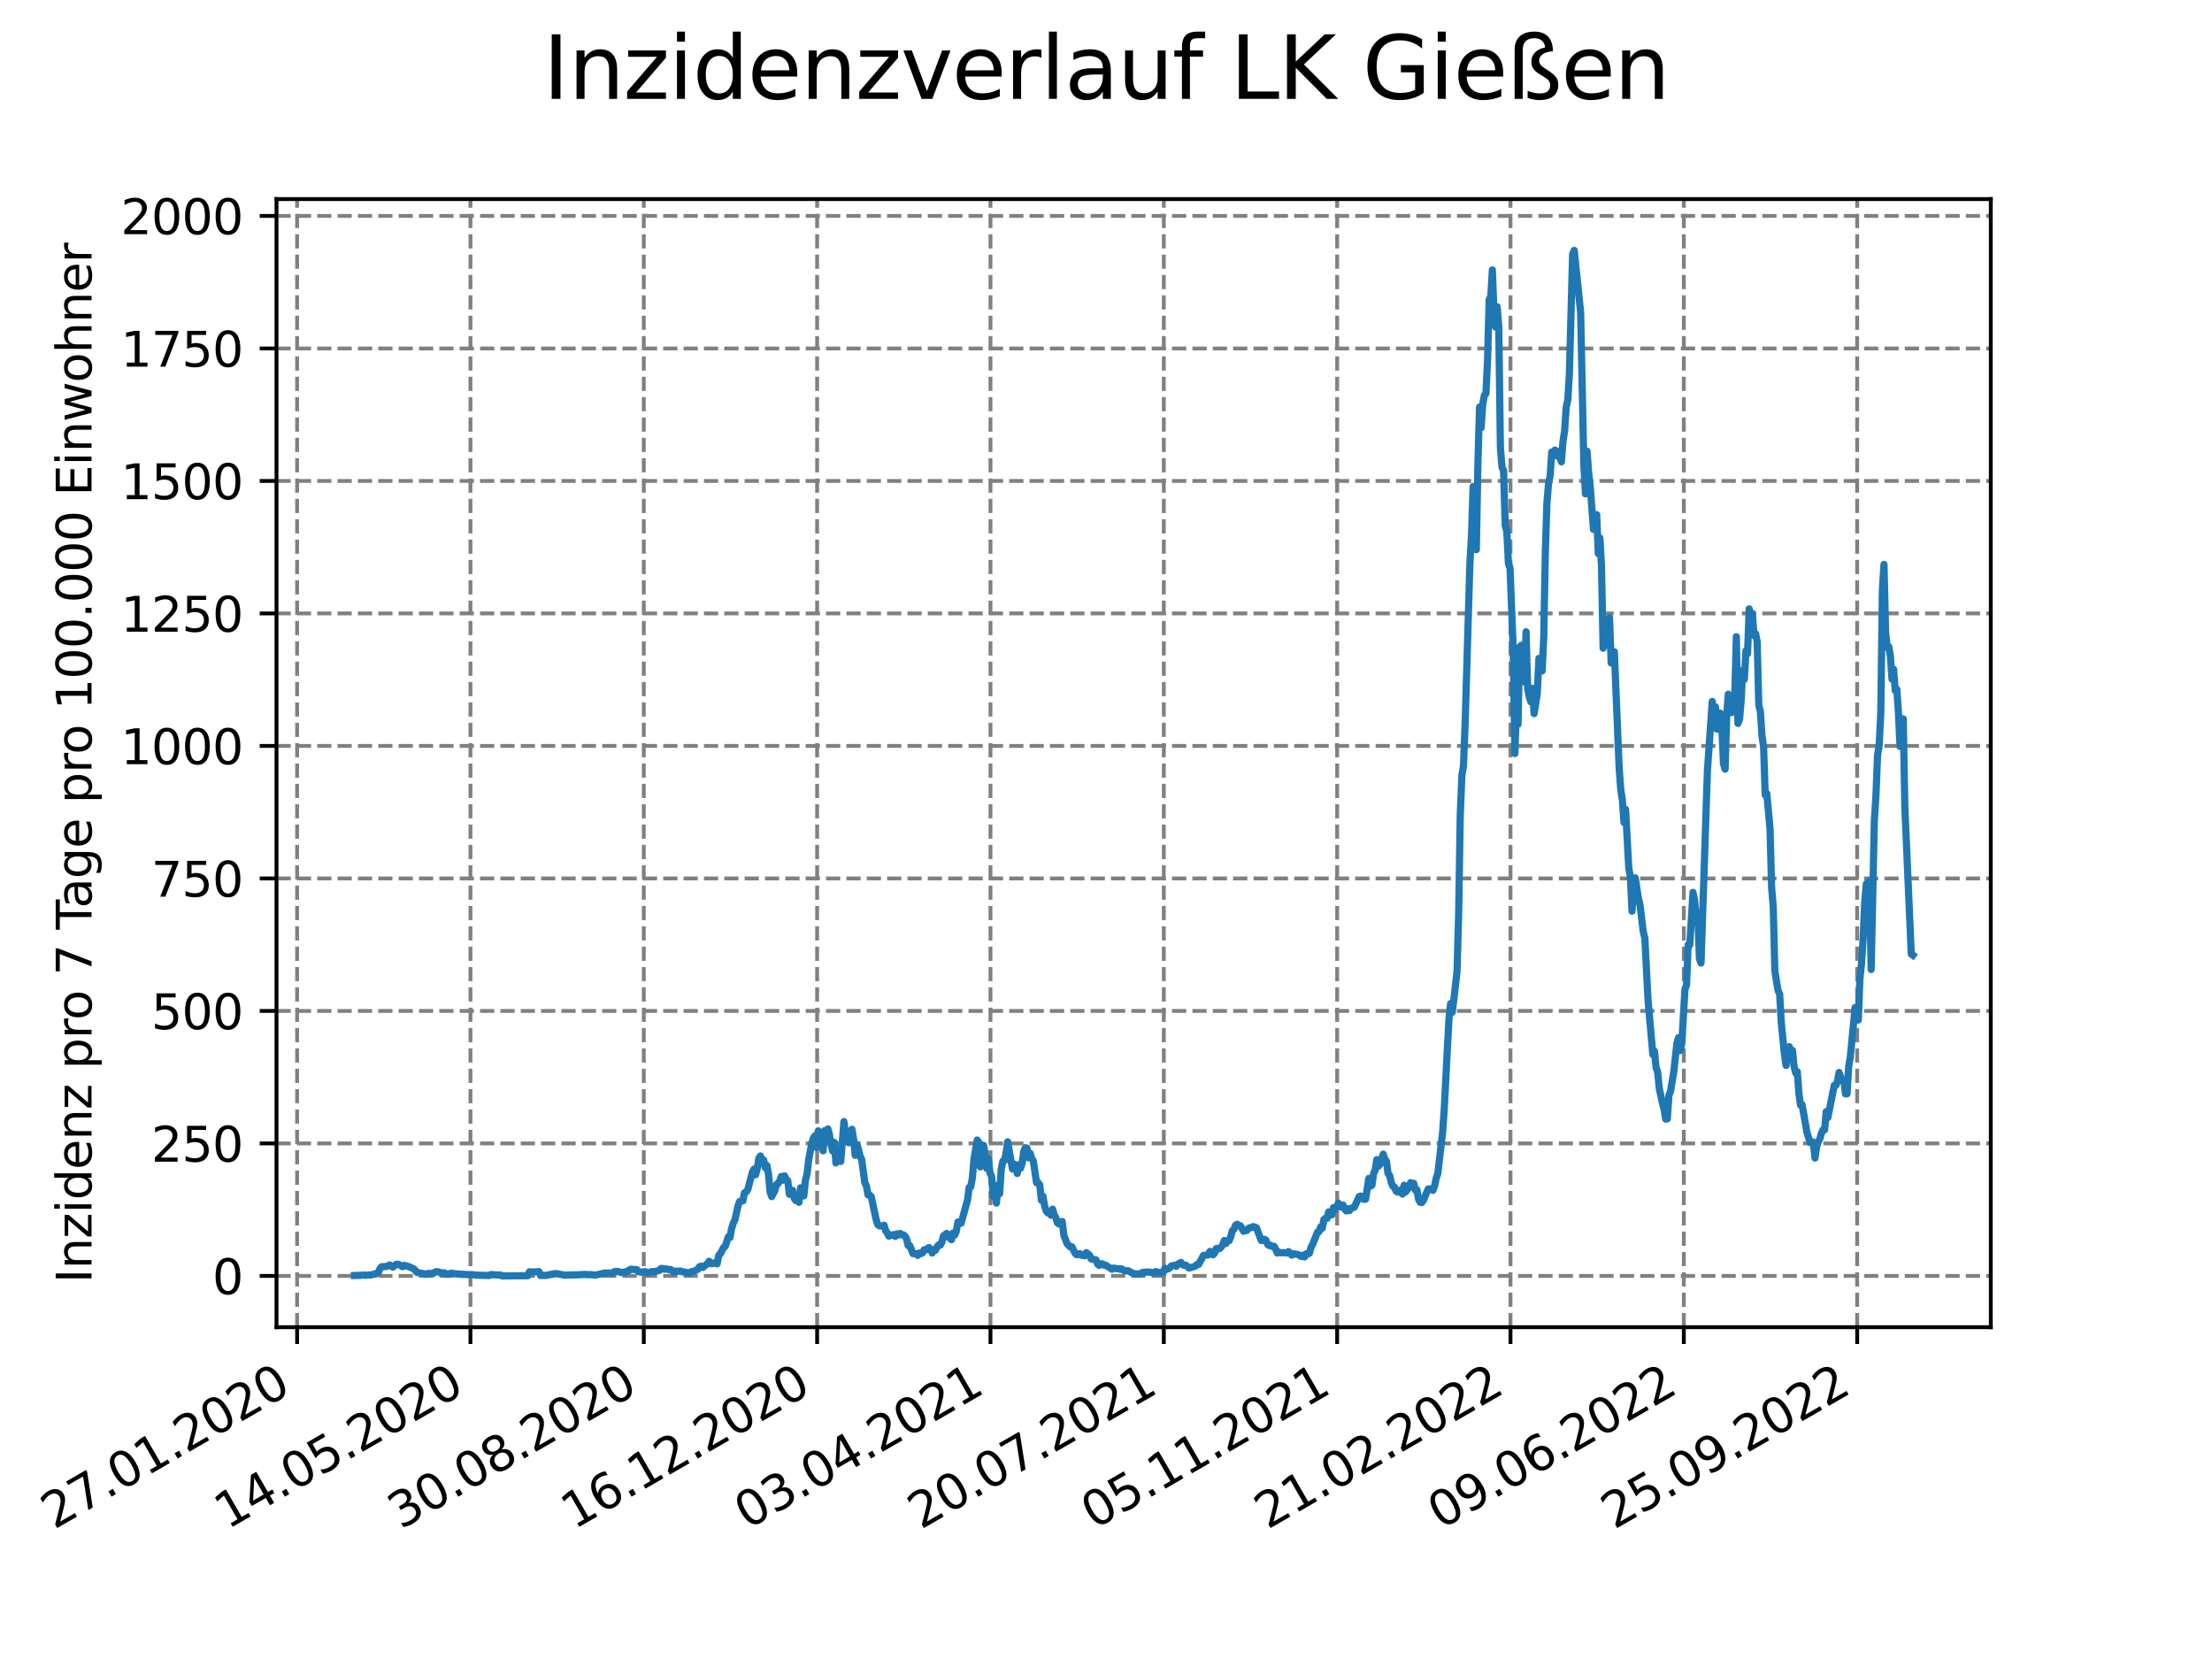 <?xml version="1.0" encoding="utf-8" standalone="no"?>
<!DOCTYPE svg PUBLIC "-//W3C//DTD SVG 1.1//EN"
  "http://www.w3.org/Graphics/SVG/1.1/DTD/svg11.dtd">
<svg xmlns:xlink="http://www.w3.org/1999/xlink" width="460.8pt" height="345.6pt" viewBox="0 0 460.8 345.6" xmlns="http://www.w3.org/2000/svg" version="1.1">
 <defs>
  <style type="text/css">*{stroke-linejoin: round; stroke-linecap: butt}</style>
 </defs>
 <g id="figure_1">
  <g id="patch_1">
   <path d="M 0 345.6 
L 460.8 345.6 
L 460.8 0 
L 0 0 
z
" style="fill: #ffffff"/>
  </g>
  <g id="axes_1">
   <g id="patch_2">
    <path d="M 57.6 276.48 
L 414.72 276.48 
L 414.72 41.472 
L 57.6 41.472 
z
" style="fill: #ffffff"/>
   </g>
   <g id="matplotlib.axis_1">
    <g id="xtick_1">
     <g id="line2d_1">
      <path d="M 61.894 276.48 
L 61.894 41.472 
" clip-path="url(#pf1ce173c21)" style="fill: none; stroke-dasharray: 2.96,1.28; stroke-dashoffset: 0; stroke: #808080; stroke-width: 0.8"/>
     </g>
     <g id="line2d_2">
      <defs>
       <path id="mdad6348a6e" d="M 0 0 
L 0 3.5 
" style="stroke: #000000; stroke-width: 0.8"/>
      </defs>
      <g>
       <use xlink:href="#mdad6348a6e" x="61.894" y="276.48" style="stroke: #000000; stroke-width: 0.8"/>
      </g>
     </g>
     <g id="text_1">
      <!-- 27.01.2020 -->
      <g transform="translate(11.268 318.689) rotate(-30) scale(0.1 -0.1)">
       <defs>
        <path id="DejaVuSans-32" d="M 1228 531 
L 3431 531 
L 3431 0 
L 469 0 
L 469 531 
Q 828 903 1448 1529 
Q 2069 2156 2228 2338 
Q 2531 2678 2651 2914 
Q 2772 3150 2772 3378 
Q 2772 3750 2511 3984 
Q 2250 4219 1831 4219 
Q 1534 4219 1204 4116 
Q 875 4013 500 3803 
L 500 4441 
Q 881 4594 1212 4672 
Q 1544 4750 1819 4750 
Q 2544 4750 2975 4387 
Q 3406 4025 3406 3419 
Q 3406 3131 3298 2873 
Q 3191 2616 2906 2266 
Q 2828 2175 2409 1742 
Q 1991 1309 1228 531 
z
" transform="scale(0.016)"/>
        <path id="DejaVuSans-37" d="M 525 4666 
L 3525 4666 
L 3525 4397 
L 1831 0 
L 1172 0 
L 2766 4134 
L 525 4134 
L 525 4666 
z
" transform="scale(0.016)"/>
        <path id="DejaVuSans-2e" d="M 684 794 
L 1344 794 
L 1344 0 
L 684 0 
L 684 794 
z
" transform="scale(0.016)"/>
        <path id="DejaVuSans-30" d="M 2034 4250 
Q 1547 4250 1301 3770 
Q 1056 3291 1056 2328 
Q 1056 1369 1301 889 
Q 1547 409 2034 409 
Q 2525 409 2770 889 
Q 3016 1369 3016 2328 
Q 3016 3291 2770 3770 
Q 2525 4250 2034 4250 
z
M 2034 4750 
Q 2819 4750 3233 4129 
Q 3647 3509 3647 2328 
Q 3647 1150 3233 529 
Q 2819 -91 2034 -91 
Q 1250 -91 836 529 
Q 422 1150 422 2328 
Q 422 3509 836 4129 
Q 1250 4750 2034 4750 
z
" transform="scale(0.016)"/>
        <path id="DejaVuSans-31" d="M 794 531 
L 1825 531 
L 1825 4091 
L 703 3866 
L 703 4441 
L 1819 4666 
L 2450 4666 
L 2450 531 
L 3481 531 
L 3481 0 
L 794 0 
L 794 531 
z
" transform="scale(0.016)"/>
       </defs>
       <use xlink:href="#DejaVuSans-32"/>
       <use xlink:href="#DejaVuSans-37" x="63.623"/>
       <use xlink:href="#DejaVuSans-2e" x="127.246"/>
       <use xlink:href="#DejaVuSans-30" x="159.033"/>
       <use xlink:href="#DejaVuSans-31" x="222.656"/>
       <use xlink:href="#DejaVuSans-2e" x="286.279"/>
       <use xlink:href="#DejaVuSans-32" x="318.066"/>
       <use xlink:href="#DejaVuSans-30" x="381.689"/>
       <use xlink:href="#DejaVuSans-32" x="445.312"/>
       <use xlink:href="#DejaVuSans-30" x="508.936"/>
      </g>
     </g>
    </g>
    <g id="xtick_2">
     <g id="line2d_3">
      <path d="M 98.003 276.48 
L 98.003 41.472 
" clip-path="url(#pf1ce173c21)" style="fill: none; stroke-dasharray: 2.96,1.28; stroke-dashoffset: 0; stroke: #808080; stroke-width: 0.8"/>
     </g>
     <g id="line2d_4">
      <g>
       <use xlink:href="#mdad6348a6e" x="98.003" y="276.48" style="stroke: #000000; stroke-width: 0.8"/>
      </g>
     </g>
     <g id="text_2">
      <!-- 14.05.2020 -->
      <g transform="translate(47.378 318.689) rotate(-30) scale(0.1 -0.1)">
       <defs>
        <path id="DejaVuSans-34" d="M 2419 4116 
L 825 1625 
L 2419 1625 
L 2419 4116 
z
M 2253 4666 
L 3047 4666 
L 3047 1625 
L 3713 1625 
L 3713 1100 
L 3047 1100 
L 3047 0 
L 2419 0 
L 2419 1100 
L 313 1100 
L 313 1709 
L 2253 4666 
z
" transform="scale(0.016)"/>
        <path id="DejaVuSans-35" d="M 691 4666 
L 3169 4666 
L 3169 4134 
L 1269 4134 
L 1269 2991 
Q 1406 3038 1543 3061 
Q 1681 3084 1819 3084 
Q 2600 3084 3056 2656 
Q 3513 2228 3513 1497 
Q 3513 744 3044 326 
Q 2575 -91 1722 -91 
Q 1428 -91 1123 -41 
Q 819 9 494 109 
L 494 744 
Q 775 591 1075 516 
Q 1375 441 1709 441 
Q 2250 441 2565 725 
Q 2881 1009 2881 1497 
Q 2881 1984 2565 2268 
Q 2250 2553 1709 2553 
Q 1456 2553 1204 2497 
Q 953 2441 691 2322 
L 691 4666 
z
" transform="scale(0.016)"/>
       </defs>
       <use xlink:href="#DejaVuSans-31"/>
       <use xlink:href="#DejaVuSans-34" x="63.623"/>
       <use xlink:href="#DejaVuSans-2e" x="127.246"/>
       <use xlink:href="#DejaVuSans-30" x="159.033"/>
       <use xlink:href="#DejaVuSans-35" x="222.656"/>
       <use xlink:href="#DejaVuSans-2e" x="286.279"/>
       <use xlink:href="#DejaVuSans-32" x="318.066"/>
       <use xlink:href="#DejaVuSans-30" x="381.689"/>
       <use xlink:href="#DejaVuSans-32" x="445.312"/>
       <use xlink:href="#DejaVuSans-30" x="508.936"/>
      </g>
     </g>
    </g>
    <g id="xtick_3">
     <g id="line2d_5">
      <path d="M 134.113 276.48 
L 134.113 41.472 
" clip-path="url(#pf1ce173c21)" style="fill: none; stroke-dasharray: 2.96,1.28; stroke-dashoffset: 0; stroke: #808080; stroke-width: 0.8"/>
     </g>
     <g id="line2d_6">
      <g>
       <use xlink:href="#mdad6348a6e" x="134.113" y="276.48" style="stroke: #000000; stroke-width: 0.8"/>
      </g>
     </g>
     <g id="text_3">
      <!-- 30.08.2020 -->
      <g transform="translate(83.488 318.689) rotate(-30) scale(0.1 -0.1)">
       <defs>
        <path id="DejaVuSans-33" d="M 2597 2516 
Q 3050 2419 3304 2112 
Q 3559 1806 3559 1356 
Q 3559 666 3084 287 
Q 2609 -91 1734 -91 
Q 1441 -91 1130 -33 
Q 819 25 488 141 
L 488 750 
Q 750 597 1062 519 
Q 1375 441 1716 441 
Q 2309 441 2620 675 
Q 2931 909 2931 1356 
Q 2931 1769 2642 2001 
Q 2353 2234 1838 2234 
L 1294 2234 
L 1294 2753 
L 1863 2753 
Q 2328 2753 2575 2939 
Q 2822 3125 2822 3475 
Q 2822 3834 2567 4026 
Q 2313 4219 1838 4219 
Q 1578 4219 1281 4162 
Q 984 4106 628 3988 
L 628 4550 
Q 988 4650 1302 4700 
Q 1616 4750 1894 4750 
Q 2613 4750 3031 4423 
Q 3450 4097 3450 3541 
Q 3450 3153 3228 2886 
Q 3006 2619 2597 2516 
z
" transform="scale(0.016)"/>
        <path id="DejaVuSans-38" d="M 2034 2216 
Q 1584 2216 1326 1975 
Q 1069 1734 1069 1313 
Q 1069 891 1326 650 
Q 1584 409 2034 409 
Q 2484 409 2743 651 
Q 3003 894 3003 1313 
Q 3003 1734 2745 1975 
Q 2488 2216 2034 2216 
z
M 1403 2484 
Q 997 2584 770 2862 
Q 544 3141 544 3541 
Q 544 4100 942 4425 
Q 1341 4750 2034 4750 
Q 2731 4750 3128 4425 
Q 3525 4100 3525 3541 
Q 3525 3141 3298 2862 
Q 3072 2584 2669 2484 
Q 3125 2378 3379 2068 
Q 3634 1759 3634 1313 
Q 3634 634 3220 271 
Q 2806 -91 2034 -91 
Q 1263 -91 848 271 
Q 434 634 434 1313 
Q 434 1759 690 2068 
Q 947 2378 1403 2484 
z
M 1172 3481 
Q 1172 3119 1398 2916 
Q 1625 2713 2034 2713 
Q 2441 2713 2670 2916 
Q 2900 3119 2900 3481 
Q 2900 3844 2670 4047 
Q 2441 4250 2034 4250 
Q 1625 4250 1398 4047 
Q 1172 3844 1172 3481 
z
" transform="scale(0.016)"/>
       </defs>
       <use xlink:href="#DejaVuSans-33"/>
       <use xlink:href="#DejaVuSans-30" x="63.623"/>
       <use xlink:href="#DejaVuSans-2e" x="127.246"/>
       <use xlink:href="#DejaVuSans-30" x="159.033"/>
       <use xlink:href="#DejaVuSans-38" x="222.656"/>
       <use xlink:href="#DejaVuSans-2e" x="286.279"/>
       <use xlink:href="#DejaVuSans-32" x="318.066"/>
       <use xlink:href="#DejaVuSans-30" x="381.689"/>
       <use xlink:href="#DejaVuSans-32" x="445.312"/>
       <use xlink:href="#DejaVuSans-30" x="508.936"/>
      </g>
     </g>
    </g>
    <g id="xtick_4">
     <g id="line2d_7">
      <path d="M 170.223 276.48 
L 170.223 41.472 
" clip-path="url(#pf1ce173c21)" style="fill: none; stroke-dasharray: 2.96,1.28; stroke-dashoffset: 0; stroke: #808080; stroke-width: 0.8"/>
     </g>
     <g id="line2d_8">
      <g>
       <use xlink:href="#mdad6348a6e" x="170.223" y="276.48" style="stroke: #000000; stroke-width: 0.8"/>
      </g>
     </g>
     <g id="text_4">
      <!-- 16.12.2020 -->
      <g transform="translate(119.598 318.689) rotate(-30) scale(0.1 -0.1)">
       <defs>
        <path id="DejaVuSans-36" d="M 2113 2584 
Q 1688 2584 1439 2293 
Q 1191 2003 1191 1497 
Q 1191 994 1439 701 
Q 1688 409 2113 409 
Q 2538 409 2786 701 
Q 3034 994 3034 1497 
Q 3034 2003 2786 2293 
Q 2538 2584 2113 2584 
z
M 3366 4563 
L 3366 3988 
Q 3128 4100 2886 4159 
Q 2644 4219 2406 4219 
Q 1781 4219 1451 3797 
Q 1122 3375 1075 2522 
Q 1259 2794 1537 2939 
Q 1816 3084 2150 3084 
Q 2853 3084 3261 2657 
Q 3669 2231 3669 1497 
Q 3669 778 3244 343 
Q 2819 -91 2113 -91 
Q 1303 -91 875 529 
Q 447 1150 447 2328 
Q 447 3434 972 4092 
Q 1497 4750 2381 4750 
Q 2619 4750 2861 4703 
Q 3103 4656 3366 4563 
z
" transform="scale(0.016)"/>
       </defs>
       <use xlink:href="#DejaVuSans-31"/>
       <use xlink:href="#DejaVuSans-36" x="63.623"/>
       <use xlink:href="#DejaVuSans-2e" x="127.246"/>
       <use xlink:href="#DejaVuSans-31" x="159.033"/>
       <use xlink:href="#DejaVuSans-32" x="222.656"/>
       <use xlink:href="#DejaVuSans-2e" x="286.279"/>
       <use xlink:href="#DejaVuSans-32" x="318.066"/>
       <use xlink:href="#DejaVuSans-30" x="381.689"/>
       <use xlink:href="#DejaVuSans-32" x="445.312"/>
       <use xlink:href="#DejaVuSans-30" x="508.936"/>
      </g>
     </g>
    </g>
    <g id="xtick_5">
     <g id="line2d_9">
      <path d="M 206.333 276.48 
L 206.333 41.472 
" clip-path="url(#pf1ce173c21)" style="fill: none; stroke-dasharray: 2.96,1.28; stroke-dashoffset: 0; stroke: #808080; stroke-width: 0.8"/>
     </g>
     <g id="line2d_10">
      <g>
       <use xlink:href="#mdad6348a6e" x="206.333" y="276.48" style="stroke: #000000; stroke-width: 0.8"/>
      </g>
     </g>
     <g id="text_5">
      <!-- 03.04.2021 -->
      <g transform="translate(155.708 318.689) rotate(-30) scale(0.1 -0.1)">
       <use xlink:href="#DejaVuSans-30"/>
       <use xlink:href="#DejaVuSans-33" x="63.623"/>
       <use xlink:href="#DejaVuSans-2e" x="127.246"/>
       <use xlink:href="#DejaVuSans-30" x="159.033"/>
       <use xlink:href="#DejaVuSans-34" x="222.656"/>
       <use xlink:href="#DejaVuSans-2e" x="286.279"/>
       <use xlink:href="#DejaVuSans-32" x="318.066"/>
       <use xlink:href="#DejaVuSans-30" x="381.689"/>
       <use xlink:href="#DejaVuSans-32" x="445.312"/>
       <use xlink:href="#DejaVuSans-31" x="508.936"/>
      </g>
     </g>
    </g>
    <g id="xtick_6">
     <g id="line2d_11">
      <path d="M 242.443 276.48 
L 242.443 41.472 
" clip-path="url(#pf1ce173c21)" style="fill: none; stroke-dasharray: 2.96,1.28; stroke-dashoffset: 0; stroke: #808080; stroke-width: 0.8"/>
     </g>
     <g id="line2d_12">
      <g>
       <use xlink:href="#mdad6348a6e" x="242.443" y="276.48" style="stroke: #000000; stroke-width: 0.8"/>
      </g>
     </g>
     <g id="text_6">
      <!-- 20.07.2021 -->
      <g transform="translate(191.818 318.689) rotate(-30) scale(0.1 -0.1)">
       <use xlink:href="#DejaVuSans-32"/>
       <use xlink:href="#DejaVuSans-30" x="63.623"/>
       <use xlink:href="#DejaVuSans-2e" x="127.246"/>
       <use xlink:href="#DejaVuSans-30" x="159.033"/>
       <use xlink:href="#DejaVuSans-37" x="222.656"/>
       <use xlink:href="#DejaVuSans-2e" x="286.279"/>
       <use xlink:href="#DejaVuSans-32" x="318.066"/>
       <use xlink:href="#DejaVuSans-30" x="381.689"/>
       <use xlink:href="#DejaVuSans-32" x="445.312"/>
       <use xlink:href="#DejaVuSans-31" x="508.936"/>
      </g>
     </g>
    </g>
    <g id="xtick_7">
     <g id="line2d_13">
      <path d="M 278.553 276.48 
L 278.553 41.472 
" clip-path="url(#pf1ce173c21)" style="fill: none; stroke-dasharray: 2.96,1.28; stroke-dashoffset: 0; stroke: #808080; stroke-width: 0.8"/>
     </g>
     <g id="line2d_14">
      <g>
       <use xlink:href="#mdad6348a6e" x="278.553" y="276.48" style="stroke: #000000; stroke-width: 0.8"/>
      </g>
     </g>
     <g id="text_7">
      <!-- 05.11.2021 -->
      <g transform="translate(227.928 318.689) rotate(-30) scale(0.1 -0.1)">
       <use xlink:href="#DejaVuSans-30"/>
       <use xlink:href="#DejaVuSans-35" x="63.623"/>
       <use xlink:href="#DejaVuSans-2e" x="127.246"/>
       <use xlink:href="#DejaVuSans-31" x="159.033"/>
       <use xlink:href="#DejaVuSans-31" x="222.656"/>
       <use xlink:href="#DejaVuSans-2e" x="286.279"/>
       <use xlink:href="#DejaVuSans-32" x="318.066"/>
       <use xlink:href="#DejaVuSans-30" x="381.689"/>
       <use xlink:href="#DejaVuSans-32" x="445.312"/>
       <use xlink:href="#DejaVuSans-31" x="508.936"/>
      </g>
     </g>
    </g>
    <g id="xtick_8">
     <g id="line2d_15">
      <path d="M 314.663 276.48 
L 314.663 41.472 
" clip-path="url(#pf1ce173c21)" style="fill: none; stroke-dasharray: 2.96,1.28; stroke-dashoffset: 0; stroke: #808080; stroke-width: 0.8"/>
     </g>
     <g id="line2d_16">
      <g>
       <use xlink:href="#mdad6348a6e" x="314.663" y="276.48" style="stroke: #000000; stroke-width: 0.8"/>
      </g>
     </g>
     <g id="text_8">
      <!-- 21.02.2022 -->
      <g transform="translate(264.038 318.689) rotate(-30) scale(0.1 -0.1)">
       <use xlink:href="#DejaVuSans-32"/>
       <use xlink:href="#DejaVuSans-31" x="63.623"/>
       <use xlink:href="#DejaVuSans-2e" x="127.246"/>
       <use xlink:href="#DejaVuSans-30" x="159.033"/>
       <use xlink:href="#DejaVuSans-32" x="222.656"/>
       <use xlink:href="#DejaVuSans-2e" x="286.279"/>
       <use xlink:href="#DejaVuSans-32" x="318.066"/>
       <use xlink:href="#DejaVuSans-30" x="381.689"/>
       <use xlink:href="#DejaVuSans-32" x="445.312"/>
       <use xlink:href="#DejaVuSans-32" x="508.936"/>
      </g>
     </g>
    </g>
    <g id="xtick_9">
     <g id="line2d_17">
      <path d="M 350.773 276.48 
L 350.773 41.472 
" clip-path="url(#pf1ce173c21)" style="fill: none; stroke-dasharray: 2.96,1.28; stroke-dashoffset: 0; stroke: #808080; stroke-width: 0.8"/>
     </g>
     <g id="line2d_18">
      <g>
       <use xlink:href="#mdad6348a6e" x="350.773" y="276.48" style="stroke: #000000; stroke-width: 0.8"/>
      </g>
     </g>
     <g id="text_9">
      <!-- 09.06.2022 -->
      <g transform="translate(300.147 318.689) rotate(-30) scale(0.1 -0.1)">
       <defs>
        <path id="DejaVuSans-39" d="M 703 97 
L 703 672 
Q 941 559 1184 500 
Q 1428 441 1663 441 
Q 2288 441 2617 861 
Q 2947 1281 2994 2138 
Q 2813 1869 2534 1725 
Q 2256 1581 1919 1581 
Q 1219 1581 811 2004 
Q 403 2428 403 3163 
Q 403 3881 828 4315 
Q 1253 4750 1959 4750 
Q 2769 4750 3195 4129 
Q 3622 3509 3622 2328 
Q 3622 1225 3098 567 
Q 2575 -91 1691 -91 
Q 1453 -91 1209 -44 
Q 966 3 703 97 
z
M 1959 2075 
Q 2384 2075 2632 2365 
Q 2881 2656 2881 3163 
Q 2881 3666 2632 3958 
Q 2384 4250 1959 4250 
Q 1534 4250 1286 3958 
Q 1038 3666 1038 3163 
Q 1038 2656 1286 2365 
Q 1534 2075 1959 2075 
z
" transform="scale(0.016)"/>
       </defs>
       <use xlink:href="#DejaVuSans-30"/>
       <use xlink:href="#DejaVuSans-39" x="63.623"/>
       <use xlink:href="#DejaVuSans-2e" x="127.246"/>
       <use xlink:href="#DejaVuSans-30" x="159.033"/>
       <use xlink:href="#DejaVuSans-36" x="222.656"/>
       <use xlink:href="#DejaVuSans-2e" x="286.279"/>
       <use xlink:href="#DejaVuSans-32" x="318.066"/>
       <use xlink:href="#DejaVuSans-30" x="381.689"/>
       <use xlink:href="#DejaVuSans-32" x="445.312"/>
       <use xlink:href="#DejaVuSans-32" x="508.936"/>
      </g>
     </g>
    </g>
    <g id="xtick_10">
     <g id="line2d_19">
      <path d="M 386.883 276.48 
L 386.883 41.472 
" clip-path="url(#pf1ce173c21)" style="fill: none; stroke-dasharray: 2.96,1.28; stroke-dashoffset: 0; stroke: #808080; stroke-width: 0.8"/>
     </g>
     <g id="line2d_20">
      <g>
       <use xlink:href="#mdad6348a6e" x="386.883" y="276.48" style="stroke: #000000; stroke-width: 0.8"/>
      </g>
     </g>
     <g id="text_10">
      <!-- 25.09.2022 -->
      <g transform="translate(336.257 318.689) rotate(-30) scale(0.1 -0.1)">
       <use xlink:href="#DejaVuSans-32"/>
       <use xlink:href="#DejaVuSans-35" x="63.623"/>
       <use xlink:href="#DejaVuSans-2e" x="127.246"/>
       <use xlink:href="#DejaVuSans-30" x="159.033"/>
       <use xlink:href="#DejaVuSans-39" x="222.656"/>
       <use xlink:href="#DejaVuSans-2e" x="286.279"/>
       <use xlink:href="#DejaVuSans-32" x="318.066"/>
       <use xlink:href="#DejaVuSans-30" x="381.689"/>
       <use xlink:href="#DejaVuSans-32" x="445.312"/>
       <use xlink:href="#DejaVuSans-32" x="508.936"/>
      </g>
     </g>
    </g>
   </g>
   <g id="matplotlib.axis_2">
    <g id="ytick_1">
     <g id="line2d_21">
      <path d="M 57.6 265.798 
L 414.72 265.798 
" clip-path="url(#pf1ce173c21)" style="fill: none; stroke-dasharray: 2.96,1.28; stroke-dashoffset: 0; stroke: #808080; stroke-width: 0.8"/>
     </g>
     <g id="line2d_22">
      <defs>
       <path id="mb90ffe6562" d="M 0 0 
L -3.5 0 
" style="stroke: #000000; stroke-width: 0.8"/>
      </defs>
      <g>
       <use xlink:href="#mb90ffe6562" x="57.6" y="265.798" style="stroke: #000000; stroke-width: 0.8"/>
      </g>
     </g>
     <g id="text_11">
      <!-- 0 -->
      <g transform="translate(44.237 269.597) scale(0.1 -0.1)">
       <use xlink:href="#DejaVuSans-30"/>
      </g>
     </g>
    </g>
    <g id="ytick_2">
     <g id="line2d_23">
      <path d="M 57.6 238.196 
L 414.72 238.196 
" clip-path="url(#pf1ce173c21)" style="fill: none; stroke-dasharray: 2.96,1.28; stroke-dashoffset: 0; stroke: #808080; stroke-width: 0.8"/>
     </g>
     <g id="line2d_24">
      <g>
       <use xlink:href="#mb90ffe6562" x="57.6" y="238.196" style="stroke: #000000; stroke-width: 0.8"/>
      </g>
     </g>
     <g id="text_12">
      <!-- 250 -->
      <g transform="translate(31.512 241.995) scale(0.1 -0.1)">
       <use xlink:href="#DejaVuSans-32"/>
       <use xlink:href="#DejaVuSans-35" x="63.623"/>
       <use xlink:href="#DejaVuSans-30" x="127.246"/>
      </g>
     </g>
    </g>
    <g id="ytick_3">
     <g id="line2d_25">
      <path d="M 57.6 210.595 
L 414.72 210.595 
" clip-path="url(#pf1ce173c21)" style="fill: none; stroke-dasharray: 2.96,1.28; stroke-dashoffset: 0; stroke: #808080; stroke-width: 0.8"/>
     </g>
     <g id="line2d_26">
      <g>
       <use xlink:href="#mb90ffe6562" x="57.6" y="210.595" style="stroke: #000000; stroke-width: 0.8"/>
      </g>
     </g>
     <g id="text_13">
      <!-- 500 -->
      <g transform="translate(31.512 214.394) scale(0.1 -0.1)">
       <use xlink:href="#DejaVuSans-35"/>
       <use xlink:href="#DejaVuSans-30" x="63.623"/>
       <use xlink:href="#DejaVuSans-30" x="127.246"/>
      </g>
     </g>
    </g>
    <g id="ytick_4">
     <g id="line2d_27">
      <path d="M 57.6 182.993 
L 414.72 182.993 
" clip-path="url(#pf1ce173c21)" style="fill: none; stroke-dasharray: 2.96,1.28; stroke-dashoffset: 0; stroke: #808080; stroke-width: 0.8"/>
     </g>
     <g id="line2d_28">
      <g>
       <use xlink:href="#mb90ffe6562" x="57.6" y="182.993" style="stroke: #000000; stroke-width: 0.8"/>
      </g>
     </g>
     <g id="text_14">
      <!-- 750 -->
      <g transform="translate(31.512 186.792) scale(0.1 -0.1)">
       <use xlink:href="#DejaVuSans-37"/>
       <use xlink:href="#DejaVuSans-35" x="63.623"/>
       <use xlink:href="#DejaVuSans-30" x="127.246"/>
      </g>
     </g>
    </g>
    <g id="ytick_5">
     <g id="line2d_29">
      <path d="M 57.6 155.392 
L 414.72 155.392 
" clip-path="url(#pf1ce173c21)" style="fill: none; stroke-dasharray: 2.96,1.28; stroke-dashoffset: 0; stroke: #808080; stroke-width: 0.8"/>
     </g>
     <g id="line2d_30">
      <g>
       <use xlink:href="#mb90ffe6562" x="57.6" y="155.392" style="stroke: #000000; stroke-width: 0.8"/>
      </g>
     </g>
     <g id="text_15">
      <!-- 1000 -->
      <g transform="translate(25.15 159.191) scale(0.1 -0.1)">
       <use xlink:href="#DejaVuSans-31"/>
       <use xlink:href="#DejaVuSans-30" x="63.623"/>
       <use xlink:href="#DejaVuSans-30" x="127.246"/>
       <use xlink:href="#DejaVuSans-30" x="190.869"/>
      </g>
     </g>
    </g>
    <g id="ytick_6">
     <g id="line2d_31">
      <path d="M 57.6 127.79 
L 414.72 127.79 
" clip-path="url(#pf1ce173c21)" style="fill: none; stroke-dasharray: 2.96,1.28; stroke-dashoffset: 0; stroke: #808080; stroke-width: 0.8"/>
     </g>
     <g id="line2d_32">
      <g>
       <use xlink:href="#mb90ffe6562" x="57.6" y="127.79" style="stroke: #000000; stroke-width: 0.8"/>
      </g>
     </g>
     <g id="text_16">
      <!-- 1250 -->
      <g transform="translate(25.15 131.589) scale(0.1 -0.1)">
       <use xlink:href="#DejaVuSans-31"/>
       <use xlink:href="#DejaVuSans-32" x="63.623"/>
       <use xlink:href="#DejaVuSans-35" x="127.246"/>
       <use xlink:href="#DejaVuSans-30" x="190.869"/>
      </g>
     </g>
    </g>
    <g id="ytick_7">
     <g id="line2d_33">
      <path d="M 57.6 100.189 
L 414.72 100.189 
" clip-path="url(#pf1ce173c21)" style="fill: none; stroke-dasharray: 2.96,1.28; stroke-dashoffset: 0; stroke: #808080; stroke-width: 0.8"/>
     </g>
     <g id="line2d_34">
      <g>
       <use xlink:href="#mb90ffe6562" x="57.6" y="100.189" style="stroke: #000000; stroke-width: 0.8"/>
      </g>
     </g>
     <g id="text_17">
      <!-- 1500 -->
      <g transform="translate(25.15 103.988) scale(0.1 -0.1)">
       <use xlink:href="#DejaVuSans-31"/>
       <use xlink:href="#DejaVuSans-35" x="63.623"/>
       <use xlink:href="#DejaVuSans-30" x="127.246"/>
       <use xlink:href="#DejaVuSans-30" x="190.869"/>
      </g>
     </g>
    </g>
    <g id="ytick_8">
     <g id="line2d_35">
      <path d="M 57.6 72.587 
L 414.72 72.587 
" clip-path="url(#pf1ce173c21)" style="fill: none; stroke-dasharray: 2.96,1.28; stroke-dashoffset: 0; stroke: #808080; stroke-width: 0.8"/>
     </g>
     <g id="line2d_36">
      <g>
       <use xlink:href="#mb90ffe6562" x="57.6" y="72.587" style="stroke: #000000; stroke-width: 0.8"/>
      </g>
     </g>
     <g id="text_18">
      <!-- 1750 -->
      <g transform="translate(25.15 76.386) scale(0.1 -0.1)">
       <use xlink:href="#DejaVuSans-31"/>
       <use xlink:href="#DejaVuSans-37" x="63.623"/>
       <use xlink:href="#DejaVuSans-35" x="127.246"/>
       <use xlink:href="#DejaVuSans-30" x="190.869"/>
      </g>
     </g>
    </g>
    <g id="ytick_9">
     <g id="line2d_37">
      <path d="M 57.6 44.985 
L 414.72 44.985 
" clip-path="url(#pf1ce173c21)" style="fill: none; stroke-dasharray: 2.96,1.28; stroke-dashoffset: 0; stroke: #808080; stroke-width: 0.8"/>
     </g>
     <g id="line2d_38">
      <g>
       <use xlink:href="#mb90ffe6562" x="57.6" y="44.985" style="stroke: #000000; stroke-width: 0.8"/>
      </g>
     </g>
     <g id="text_19">
      <!-- 2000 -->
      <g transform="translate(25.15 48.785) scale(0.1 -0.1)">
       <use xlink:href="#DejaVuSans-32"/>
       <use xlink:href="#DejaVuSans-30" x="63.623"/>
       <use xlink:href="#DejaVuSans-30" x="127.246"/>
       <use xlink:href="#DejaVuSans-30" x="190.869"/>
      </g>
     </g>
    </g>
    <g id="text_20">
     <!-- Inzidenz pro 7 Tage pro 100.000 Einwohner -->
     <g transform="translate(19.07 267.301) rotate(-90) scale(0.1 -0.1)">
      <defs>
       <path id="DejaVuSans-49" d="M 628 4666 
L 1259 4666 
L 1259 0 
L 628 0 
L 628 4666 
z
" transform="scale(0.016)"/>
       <path id="DejaVuSans-6e" d="M 3513 2113 
L 3513 0 
L 2938 0 
L 2938 2094 
Q 2938 2591 2744 2837 
Q 2550 3084 2163 3084 
Q 1697 3084 1428 2787 
Q 1159 2491 1159 1978 
L 1159 0 
L 581 0 
L 581 3500 
L 1159 3500 
L 1159 2956 
Q 1366 3272 1645 3428 
Q 1925 3584 2291 3584 
Q 2894 3584 3203 3211 
Q 3513 2838 3513 2113 
z
" transform="scale(0.016)"/>
       <path id="DejaVuSans-7a" d="M 353 3500 
L 3084 3500 
L 3084 2975 
L 922 459 
L 3084 459 
L 3084 0 
L 275 0 
L 275 525 
L 2438 3041 
L 353 3041 
L 353 3500 
z
" transform="scale(0.016)"/>
       <path id="DejaVuSans-69" d="M 603 3500 
L 1178 3500 
L 1178 0 
L 603 0 
L 603 3500 
z
M 603 4863 
L 1178 4863 
L 1178 4134 
L 603 4134 
L 603 4863 
z
" transform="scale(0.016)"/>
       <path id="DejaVuSans-64" d="M 2906 2969 
L 2906 4863 
L 3481 4863 
L 3481 0 
L 2906 0 
L 2906 525 
Q 2725 213 2448 61 
Q 2172 -91 1784 -91 
Q 1150 -91 751 415 
Q 353 922 353 1747 
Q 353 2572 751 3078 
Q 1150 3584 1784 3584 
Q 2172 3584 2448 3432 
Q 2725 3281 2906 2969 
z
M 947 1747 
Q 947 1113 1208 752 
Q 1469 391 1925 391 
Q 2381 391 2643 752 
Q 2906 1113 2906 1747 
Q 2906 2381 2643 2742 
Q 2381 3103 1925 3103 
Q 1469 3103 1208 2742 
Q 947 2381 947 1747 
z
" transform="scale(0.016)"/>
       <path id="DejaVuSans-65" d="M 3597 1894 
L 3597 1613 
L 953 1613 
Q 991 1019 1311 708 
Q 1631 397 2203 397 
Q 2534 397 2845 478 
Q 3156 559 3463 722 
L 3463 178 
Q 3153 47 2828 -22 
Q 2503 -91 2169 -91 
Q 1331 -91 842 396 
Q 353 884 353 1716 
Q 353 2575 817 3079 
Q 1281 3584 2069 3584 
Q 2775 3584 3186 3129 
Q 3597 2675 3597 1894 
z
M 3022 2063 
Q 3016 2534 2758 2815 
Q 2500 3097 2075 3097 
Q 1594 3097 1305 2825 
Q 1016 2553 972 2059 
L 3022 2063 
z
" transform="scale(0.016)"/>
       <path id="DejaVuSans-20" transform="scale(0.016)"/>
       <path id="DejaVuSans-70" d="M 1159 525 
L 1159 -1331 
L 581 -1331 
L 581 3500 
L 1159 3500 
L 1159 2969 
Q 1341 3281 1617 3432 
Q 1894 3584 2278 3584 
Q 2916 3584 3314 3078 
Q 3713 2572 3713 1747 
Q 3713 922 3314 415 
Q 2916 -91 2278 -91 
Q 1894 -91 1617 61 
Q 1341 213 1159 525 
z
M 3116 1747 
Q 3116 2381 2855 2742 
Q 2594 3103 2138 3103 
Q 1681 3103 1420 2742 
Q 1159 2381 1159 1747 
Q 1159 1113 1420 752 
Q 1681 391 2138 391 
Q 2594 391 2855 752 
Q 3116 1113 3116 1747 
z
" transform="scale(0.016)"/>
       <path id="DejaVuSans-72" d="M 2631 2963 
Q 2534 3019 2420 3045 
Q 2306 3072 2169 3072 
Q 1681 3072 1420 2755 
Q 1159 2438 1159 1844 
L 1159 0 
L 581 0 
L 581 3500 
L 1159 3500 
L 1159 2956 
Q 1341 3275 1631 3429 
Q 1922 3584 2338 3584 
Q 2397 3584 2469 3576 
Q 2541 3569 2628 3553 
L 2631 2963 
z
" transform="scale(0.016)"/>
       <path id="DejaVuSans-6f" d="M 1959 3097 
Q 1497 3097 1228 2736 
Q 959 2375 959 1747 
Q 959 1119 1226 758 
Q 1494 397 1959 397 
Q 2419 397 2687 759 
Q 2956 1122 2956 1747 
Q 2956 2369 2687 2733 
Q 2419 3097 1959 3097 
z
M 1959 3584 
Q 2709 3584 3137 3096 
Q 3566 2609 3566 1747 
Q 3566 888 3137 398 
Q 2709 -91 1959 -91 
Q 1206 -91 779 398 
Q 353 888 353 1747 
Q 353 2609 779 3096 
Q 1206 3584 1959 3584 
z
" transform="scale(0.016)"/>
       <path id="DejaVuSans-54" d="M -19 4666 
L 3928 4666 
L 3928 4134 
L 2272 4134 
L 2272 0 
L 1638 0 
L 1638 4134 
L -19 4134 
L -19 4666 
z
" transform="scale(0.016)"/>
       <path id="DejaVuSans-61" d="M 2194 1759 
Q 1497 1759 1228 1600 
Q 959 1441 959 1056 
Q 959 750 1161 570 
Q 1363 391 1709 391 
Q 2188 391 2477 730 
Q 2766 1069 2766 1631 
L 2766 1759 
L 2194 1759 
z
M 3341 1997 
L 3341 0 
L 2766 0 
L 2766 531 
Q 2569 213 2275 61 
Q 1981 -91 1556 -91 
Q 1019 -91 701 211 
Q 384 513 384 1019 
Q 384 1609 779 1909 
Q 1175 2209 1959 2209 
L 2766 2209 
L 2766 2266 
Q 2766 2663 2505 2880 
Q 2244 3097 1772 3097 
Q 1472 3097 1187 3025 
Q 903 2953 641 2809 
L 641 3341 
Q 956 3463 1253 3523 
Q 1550 3584 1831 3584 
Q 2591 3584 2966 3190 
Q 3341 2797 3341 1997 
z
" transform="scale(0.016)"/>
       <path id="DejaVuSans-67" d="M 2906 1791 
Q 2906 2416 2648 2759 
Q 2391 3103 1925 3103 
Q 1463 3103 1205 2759 
Q 947 2416 947 1791 
Q 947 1169 1205 825 
Q 1463 481 1925 481 
Q 2391 481 2648 825 
Q 2906 1169 2906 1791 
z
M 3481 434 
Q 3481 -459 3084 -895 
Q 2688 -1331 1869 -1331 
Q 1566 -1331 1297 -1286 
Q 1028 -1241 775 -1147 
L 775 -588 
Q 1028 -725 1275 -790 
Q 1522 -856 1778 -856 
Q 2344 -856 2625 -561 
Q 2906 -266 2906 331 
L 2906 616 
Q 2728 306 2450 153 
Q 2172 0 1784 0 
Q 1141 0 747 490 
Q 353 981 353 1791 
Q 353 2603 747 3093 
Q 1141 3584 1784 3584 
Q 2172 3584 2450 3431 
Q 2728 3278 2906 2969 
L 2906 3500 
L 3481 3500 
L 3481 434 
z
" transform="scale(0.016)"/>
       <path id="DejaVuSans-45" d="M 628 4666 
L 3578 4666 
L 3578 4134 
L 1259 4134 
L 1259 2753 
L 3481 2753 
L 3481 2222 
L 1259 2222 
L 1259 531 
L 3634 531 
L 3634 0 
L 628 0 
L 628 4666 
z
" transform="scale(0.016)"/>
       <path id="DejaVuSans-77" d="M 269 3500 
L 844 3500 
L 1563 769 
L 2278 3500 
L 2956 3500 
L 3675 769 
L 4391 3500 
L 4966 3500 
L 4050 0 
L 3372 0 
L 2619 2869 
L 1863 0 
L 1184 0 
L 269 3500 
z
" transform="scale(0.016)"/>
       <path id="DejaVuSans-68" d="M 3513 2113 
L 3513 0 
L 2938 0 
L 2938 2094 
Q 2938 2591 2744 2837 
Q 2550 3084 2163 3084 
Q 1697 3084 1428 2787 
Q 1159 2491 1159 1978 
L 1159 0 
L 581 0 
L 581 4863 
L 1159 4863 
L 1159 2956 
Q 1366 3272 1645 3428 
Q 1925 3584 2291 3584 
Q 2894 3584 3203 3211 
Q 3513 2838 3513 2113 
z
" transform="scale(0.016)"/>
      </defs>
      <use xlink:href="#DejaVuSans-49"/>
      <use xlink:href="#DejaVuSans-6e" x="29.492"/>
      <use xlink:href="#DejaVuSans-7a" x="92.871"/>
      <use xlink:href="#DejaVuSans-69" x="145.361"/>
      <use xlink:href="#DejaVuSans-64" x="173.145"/>
      <use xlink:href="#DejaVuSans-65" x="236.621"/>
      <use xlink:href="#DejaVuSans-6e" x="298.145"/>
      <use xlink:href="#DejaVuSans-7a" x="361.523"/>
      <use xlink:href="#DejaVuSans-20" x="414.014"/>
      <use xlink:href="#DejaVuSans-70" x="445.801"/>
      <use xlink:href="#DejaVuSans-72" x="509.277"/>
      <use xlink:href="#DejaVuSans-6f" x="548.141"/>
      <use xlink:href="#DejaVuSans-20" x="609.322"/>
      <use xlink:href="#DejaVuSans-37" x="641.109"/>
      <use xlink:href="#DejaVuSans-20" x="704.732"/>
      <use xlink:href="#DejaVuSans-54" x="736.52"/>
      <use xlink:href="#DejaVuSans-61" x="781.104"/>
      <use xlink:href="#DejaVuSans-67" x="842.383"/>
      <use xlink:href="#DejaVuSans-65" x="905.859"/>
      <use xlink:href="#DejaVuSans-20" x="967.383"/>
      <use xlink:href="#DejaVuSans-70" x="999.17"/>
      <use xlink:href="#DejaVuSans-72" x="1062.646"/>
      <use xlink:href="#DejaVuSans-6f" x="1101.51"/>
      <use xlink:href="#DejaVuSans-20" x="1162.691"/>
      <use xlink:href="#DejaVuSans-31" x="1194.479"/>
      <use xlink:href="#DejaVuSans-30" x="1258.102"/>
      <use xlink:href="#DejaVuSans-30" x="1321.725"/>
      <use xlink:href="#DejaVuSans-2e" x="1385.348"/>
      <use xlink:href="#DejaVuSans-30" x="1417.135"/>
      <use xlink:href="#DejaVuSans-30" x="1480.758"/>
      <use xlink:href="#DejaVuSans-30" x="1544.381"/>
      <use xlink:href="#DejaVuSans-20" x="1608.004"/>
      <use xlink:href="#DejaVuSans-45" x="1639.791"/>
      <use xlink:href="#DejaVuSans-69" x="1702.975"/>
      <use xlink:href="#DejaVuSans-6e" x="1730.758"/>
      <use xlink:href="#DejaVuSans-77" x="1794.137"/>
      <use xlink:href="#DejaVuSans-6f" x="1875.924"/>
      <use xlink:href="#DejaVuSans-68" x="1937.105"/>
      <use xlink:href="#DejaVuSans-6e" x="2000.484"/>
      <use xlink:href="#DejaVuSans-65" x="2063.863"/>
      <use xlink:href="#DejaVuSans-72" x="2125.387"/>
     </g>
    </g>
   </g>
   <g id="line2d_39">
    <path d="M 73.833 265.716 
L 75.17 265.675 
L 75.839 265.594 
L 76.173 265.675 
L 76.842 265.594 
L 77.176 265.635 
L 77.845 265.431 
L 78.179 265.431 
L 78.848 264.982 
L 79.182 264.248 
L 79.517 263.881 
L 80.52 263.84 
L 81.188 263.514 
L 81.857 263.962 
L 82.526 263.391 
L 82.86 263.351 
L 83.195 263.473 
L 83.863 263.881 
L 84.198 263.595 
L 85.201 263.881 
L 86.204 264.329 
L 86.872 265.064 
L 88.544 265.39 
L 88.879 265.431 
L 89.213 265.268 
L 90.216 265.308 
L 90.55 265.023 
L 90.885 264.9 
L 91.219 264.941 
L 91.888 265.145 
L 92.556 265.145 
L 92.891 265.431 
L 93.559 265.39 
L 93.894 265.227 
L 94.562 265.308 
L 95.231 265.39 
L 96.569 265.472 
L 98.575 265.553 
L 99.243 265.635 
L 101.918 265.716 
L 102.253 265.512 
L 103.59 265.594 
L 104.259 265.594 
L 104.593 265.798 
L 109.943 265.757 
L 110.277 264.941 
L 110.946 264.982 
L 112.283 264.9 
L 112.617 265.716 
L 113.286 265.675 
L 113.62 265.716 
L 115.627 265.308 
L 116.295 265.39 
L 117.633 265.635 
L 120.642 265.553 
L 121.979 265.472 
L 122.314 265.553 
L 122.982 265.512 
L 123.985 265.635 
L 125.991 265.186 
L 127.663 265.186 
L 127.998 264.9 
L 128.666 264.86 
L 129.335 265.064 
L 129.669 265.104 
L 130.004 264.982 
L 130.338 265.104 
L 130.672 264.778 
L 131.007 264.697 
L 131.341 264.411 
L 132.678 264.493 
L 133.013 264.941 
L 133.682 265.023 
L 134.35 264.9 
L 135.019 265.145 
L 135.353 265.104 
L 135.688 264.9 
L 136.356 264.9 
L 137.359 264.656 
L 137.694 264.248 
L 138.028 264.248 
L 138.362 264.411 
L 138.697 264.329 
L 139.365 264.493 
L 139.7 264.452 
L 140.369 265.023 
L 140.703 264.778 
L 141.037 264.9 
L 141.372 264.778 
L 141.706 264.778 
L 142.375 264.982 
L 142.709 264.982 
L 143.043 265.186 
L 143.378 265.104 
L 143.712 265.227 
L 144.046 264.9 
L 144.381 264.9 
L 145.384 264.411 
L 145.718 263.881 
L 146.052 263.758 
L 146.387 264.044 
L 147.39 263.228 
L 147.724 262.739 
L 148.059 263.228 
L 148.393 263.228 
L 148.727 263.106 
L 149.396 263.269 
L 149.73 261.474 
L 150.065 261.189 
L 150.733 259.884 
L 151.068 259.639 
L 151.736 257.64 
L 152.071 257.804 
L 152.405 255.927 
L 152.739 254.826 
L 153.074 254.173 
L 153.743 251.237 
L 154.077 250.299 
L 154.411 250.176 
L 154.746 250.176 
L 155.08 248.504 
L 155.414 248.3 
L 155.749 247.892 
L 156.752 244.14 
L 157.086 243.528 
L 157.42 244.711 
L 157.755 243.406 
L 158.089 241.244 
L 158.423 240.795 
L 158.758 242.06 
L 159.092 241.652 
L 159.427 243.283 
L 159.761 242.794 
L 160.095 244.629 
L 160.43 248.341 
L 160.764 249.279 
L 161.433 247.974 
L 161.767 246.709 
L 162.101 246.546 
L 162.436 245.975 
L 162.77 245.078 
L 163.104 245.853 
L 163.439 244.956 
L 163.773 245.69 
L 164.107 245.934 
L 164.442 248.79 
L 164.776 247.892 
L 165.11 247.974 
L 165.445 249.646 
L 165.779 250.095 
L 166.114 249.768 
L 166.448 250.462 
L 166.782 247.444 
L 167.117 248.749 
L 167.451 249.116 
L 167.785 245.853 
L 168.12 244.629 
L 168.454 241.652 
L 169.123 238.062 
L 169.457 237.043 
L 169.791 236.594 
L 170.126 239.041 
L 170.46 235.574 
L 170.794 236.105 
L 171.129 237.002 
L 171.463 239.735 
L 171.797 235.534 
L 172.132 235.697 
L 172.466 235.167 
L 172.801 236.39 
L 173.135 238.511 
L 173.469 239.816 
L 173.804 237.981 
L 174.138 242.264 
L 174.472 241.162 
L 174.807 241.733 
L 175.141 241.937 
L 175.81 233.657 
L 176.144 236.309 
L 176.813 238.062 
L 177.147 235.697 
L 177.481 235.248 
L 177.816 237.288 
L 178.15 240.673 
L 178.485 238.389 
L 178.819 239.368 
L 179.153 240.836 
L 179.488 241.448 
L 180.156 246.383 
L 180.491 247.036 
L 180.825 248.912 
L 181.159 248.953 
L 181.494 249.279 
L 182.497 253.97 
L 182.831 255.071 
L 183.165 255.356 
L 183.834 255.397 
L 184.168 255.234 
L 184.503 256.417 
L 184.837 256.825 
L 185.172 257.518 
L 185.506 257.273 
L 185.84 257.355 
L 186.175 257.192 
L 186.509 257.559 
L 186.843 257.029 
L 187.178 257.273 
L 187.512 256.947 
L 187.846 257.232 
L 188.181 257.232 
L 188.515 257.518 
L 188.849 258.048 
L 189.184 259.476 
L 189.518 259.476 
L 190.187 261.148 
L 190.521 261.107 
L 190.855 261.189 
L 191.19 261.515 
L 191.524 261.026 
L 191.859 261.148 
L 192.193 260.985 
L 192.527 260.332 
L 192.862 260.373 
L 193.53 259.884 
L 193.865 260.251 
L 194.199 261.026 
L 194.533 260.373 
L 194.868 260.455 
L 195.202 259.761 
L 195.536 259.353 
L 195.871 259.394 
L 196.205 258.782 
L 196.539 257.477 
L 197.208 256.947 
L 197.542 257.64 
L 198.211 258.252 
L 198.546 256.865 
L 198.88 257.273 
L 199.214 256.498 
L 199.549 254.581 
L 200.217 254.826 
L 201.555 249.972 
L 201.889 247.362 
L 202.223 247.24 
L 202.558 245.404 
L 202.892 241.489 
L 203.561 237.491 
L 203.895 237.94 
L 204.23 243.079 
L 204.564 238.797 
L 204.898 238.593 
L 205.233 240.387 
L 205.567 243.406 
L 205.901 241.448 
L 206.236 244.385 
L 206.57 244.996 
L 206.904 249.197 
L 207.239 247.403 
L 207.573 250.625 
L 207.907 246.873 
L 208.242 248.667 
L 208.576 243.569 
L 208.91 241.896 
L 209.245 241.774 
L 209.579 240.224 
L 209.913 237.859 
L 210.917 243.528 
L 211.251 242.508 
L 211.585 242.671 
L 211.92 244.466 
L 212.254 242.631 
L 212.588 243.365 
L 212.923 242.386 
L 213.257 239.898 
L 213.591 239.082 
L 213.926 239.164 
L 214.26 241.203 
L 214.594 240.265 
L 214.929 241.325 
L 215.263 241.856 
L 215.932 246.383 
L 216.266 246.383 
L 216.6 246.832 
L 216.935 250.013 
L 217.269 249.197 
L 217.604 251.196 
L 217.938 252.256 
L 218.272 252.664 
L 218.607 252.583 
L 218.941 253.154 
L 219.275 251.889 
L 219.61 253.072 
L 219.944 253.643 
L 220.278 254.744 
L 220.613 254.989 
L 220.947 255.03 
L 221.281 254.459 
L 221.616 257.314 
L 222.284 259.068 
L 222.953 259.761 
L 223.287 259.721 
L 223.956 261.066 
L 224.291 261.393 
L 224.625 261.352 
L 224.959 261.148 
L 225.294 261.474 
L 225.962 261.597 
L 226.297 260.944 
L 226.965 261.474 
L 227.3 262.249 
L 228.303 262.453 
L 228.637 263.31 
L 228.971 263.595 
L 229.306 263.269 
L 229.64 263.269 
L 229.975 263.555 
L 230.309 263.555 
L 231.646 264.411 
L 231.981 264.166 
L 232.649 264.289 
L 232.984 264.289 
L 233.318 264.411 
L 233.652 264.329 
L 234.321 264.778 
L 234.99 264.697 
L 235.993 265.268 
L 236.662 265.39 
L 237.665 265.349 
L 237.999 265.064 
L 239.336 264.982 
L 240.339 265.186 
L 240.674 264.9 
L 241.008 264.941 
L 241.342 265.104 
L 242.011 265.064 
L 242.345 264.982 
L 242.68 264.207 
L 243.014 264.411 
L 243.349 264.329 
L 243.683 264.126 
L 244.017 263.718 
L 244.686 263.595 
L 245.02 263.799 
L 245.355 263.351 
L 246.023 262.983 
L 246.358 263.473 
L 246.692 263.595 
L 247.026 263.555 
L 247.695 264.166 
L 249.033 263.758 
L 249.367 263.391 
L 249.701 263.391 
L 250.704 261.515 
L 251.707 261.434 
L 252.042 260.699 
L 252.376 260.781 
L 252.71 261.393 
L 253.045 261.026 
L 253.379 260.088 
L 254.048 260.128 
L 254.382 259.802 
L 254.716 259.313 
L 255.051 258.415 
L 255.385 259.027 
L 255.72 258.538 
L 256.054 258.456 
L 256.388 257.6 
L 256.723 256.376 
L 257.057 256.09 
L 257.391 255.234 
L 257.726 255.03 
L 258.06 255.275 
L 258.394 255.356 
L 259.063 256.498 
L 259.397 256.294 
L 259.732 256.335 
L 260.066 255.927 
L 260.4 255.723 
L 260.735 255.723 
L 261.069 255.519 
L 261.738 255.764 
L 262.741 258.415 
L 263.075 258.415 
L 263.41 258.171 
L 263.744 258.375 
L 264.078 259.231 
L 264.413 259.476 
L 264.747 259.435 
L 265.081 259.68 
L 265.416 259.639 
L 265.75 260.21 
L 266.084 261.026 
L 266.419 260.822 
L 266.753 260.985 
L 267.422 260.944 
L 268.09 261.026 
L 268.425 260.74 
L 268.759 260.985 
L 269.094 261.474 
L 269.428 261.189 
L 270.431 261.352 
L 271.1 261.76 
L 271.434 261.474 
L 271.768 261.841 
L 272.103 261.189 
L 272.437 261.23 
L 272.771 261.066 
L 273.106 259.843 
L 273.44 259.231 
L 274.443 256.702 
L 274.778 256.58 
L 275.112 255.601 
L 275.446 255.887 
L 275.781 254.092 
L 276.115 253.766 
L 276.449 253.806 
L 276.784 252.46 
L 277.118 252.46 
L 277.452 253.072 
L 277.787 251.563 
L 278.121 251.93 
L 278.455 251.604 
L 278.79 250.625 
L 279.124 251.4 
L 279.458 251.4 
L 279.793 251.033 
L 280.127 251.889 
L 280.461 252.256 
L 280.796 251.808 
L 281.13 252.175 
L 281.465 251.685 
L 282.133 251.481 
L 283.136 249.279 
L 283.471 249.157 
L 283.805 249.687 
L 284.139 249.85 
L 284.474 249.809 
L 285.142 245.486 
L 285.477 247.117 
L 285.811 246.873 
L 286.145 244.466 
L 286.48 243.732 
L 286.814 241.57 
L 287.148 242.957 
L 287.483 242.508 
L 288.152 240.428 
L 288.486 241.489 
L 288.82 241.896 
L 289.155 244.466 
L 289.489 244.874 
L 289.823 246.342 
L 290.158 247.117 
L 290.492 247.28 
L 290.826 248.137 
L 291.161 248.341 
L 291.495 248.3 
L 291.829 247.892 
L 292.164 248.749 
L 292.498 246.913 
L 292.832 248.3 
L 293.501 247.403 
L 293.835 246.383 
L 294.17 246.505 
L 294.504 246.505 
L 294.839 247.933 
L 295.173 247.851 
L 295.507 249.809 
L 295.842 250.462 
L 296.176 250.503 
L 296.51 250.054 
L 297.513 247.688 
L 298.182 247.647 
L 298.516 247.974 
L 298.851 247.076 
L 299.185 245.445 
L 299.519 244.507 
L 300.523 235.901 
L 300.857 231.169 
L 301.526 218.24 
L 301.86 212.081 
L 302.194 209.063 
L 302.529 210.857 
L 302.863 208.247 
L 303.532 202.292 
L 303.866 190.382 
L 304.2 169.662 
L 304.535 161.586 
L 304.869 159.547 
L 305.203 151.063 
L 306.206 117.332 
L 306.541 111.622 
L 306.875 101.344 
L 307.21 102.73 
L 307.544 114.518 
L 307.878 96.49 
L 308.213 84.784 
L 308.547 89.107 
L 308.881 84.213 
L 309.216 82.378 
L 309.55 81.97 
L 309.884 75.036 
L 310.219 62.433 
L 310.553 61.78 
L 310.887 56.233 
L 311.222 65.043 
L 311.556 68.143 
L 311.89 63.901 
L 312.225 68.143 
L 312.559 93.145 
L 312.893 97.387 
L 313.228 97.999 
L 313.562 109.46 
L 313.897 110.684 
L 314.231 117.373 
L 314.565 118.352 
L 315.234 135.319 
L 315.568 156.977 
L 315.903 147.27 
L 316.237 150.9 
L 316.571 134.789 
L 316.906 134.422 
L 317.574 142.049 
L 317.909 131.608 
L 318.243 143.395 
L 318.577 145.19 
L 318.912 146.21 
L 319.246 143.395 
L 319.581 148.657 
L 320.249 144.415 
L 320.584 137.155 
L 320.918 137.726 
L 321.252 139.765 
L 321.587 132.872 
L 321.921 115.13 
L 322.255 104.688 
L 322.59 100.773 
L 322.924 99.1 
L 323.258 94.165 
L 323.593 94.94 
L 323.927 93.757 
L 324.261 93.961 
L 324.596 95.103 
L 324.93 95.103 
L 325.264 96.204 
L 325.599 91.922 
L 325.933 89.801 
L 326.268 84.825 
L 326.602 83.356 
L 326.936 77.809 
L 327.605 52.929 
L 327.939 52.154 
L 329.277 65.084 
L 329.945 96.898 
L 330.28 102.894 
L 330.614 94.002 
L 330.948 98.57 
L 331.283 101.425 
L 331.951 110.276 
L 332.286 107.788 
L 332.62 107.217 
L 332.955 115.334 
L 333.289 112.071 
L 333.623 118.026 
L 333.958 135.034 
L 334.292 133.892 
L 334.626 131.159 
L 334.961 133.647 
L 335.295 128.671 
L 335.629 138.093 
L 335.964 137.522 
L 336.298 135.768 
L 337.301 159.996 
L 337.635 164.523 
L 337.97 166.644 
L 338.304 171.335 
L 338.638 168.602 
L 339.307 180.879 
L 339.642 182.633 
L 339.976 189.811 
L 340.31 185.039 
L 340.645 182.877 
L 341.313 187.119 
L 341.648 188.547 
L 342.316 194.053 
L 342.651 195.44 
L 343.319 208.41 
L 344.322 219.708 
L 344.657 218.974 
L 344.991 222.4 
L 345.326 223.338 
L 345.66 226.764 
L 346.329 229.823 
L 346.663 231.088 
L 346.997 233.127 
L 347.332 233.086 
L 347.666 228.192 
L 348 227.335 
L 348.669 223.379 
L 349.338 217.261 
L 349.672 216.16 
L 350.006 218.852 
L 350.341 217.465 
L 351.009 206.044 
L 351.344 205.188 
L 351.678 196.786 
L 352.013 196.867 
L 352.681 185.896 
L 353.016 187.527 
L 353.35 191.647 
L 353.684 190.178 
L 354.019 199.682 
L 354.353 200.62 
L 355.69 160.485 
L 356.693 146.128 
L 357.028 148.983 
L 357.362 147.27 
L 357.696 151.92 
L 358.031 151.471 
L 358.365 148.575 
L 358.7 151.675 
L 359.034 159.098 
L 359.368 160.24 
L 359.703 149.105 
L 360.037 144.619 
L 360.706 148.453 
L 361.374 145.231 
L 361.709 132.627 
L 362.043 150.696 
L 362.377 149.84 
L 362.712 145.965 
L 363.046 139.602 
L 363.38 141.519 
L 363.715 135.564 
L 364.049 136.176 
L 364.384 126.836 
L 364.718 129.161 
L 365.052 127.774 
L 365.387 132.383 
L 365.721 132.016 
L 366.055 133.688 
L 366.39 146.944 
L 366.724 148.249 
L 367.058 153.347 
L 367.393 155.591 
L 367.727 165.624 
L 368.061 165.339 
L 368.73 172.64 
L 369.064 184.998 
L 369.399 188.873 
L 369.733 202.292 
L 370.402 206.371 
L 370.736 207.064 
L 371.071 213.019 
L 371.739 219.667 
L 372.074 221.952 
L 372.408 218.852 
L 372.742 218.036 
L 373.077 220.075 
L 373.411 218.811 
L 373.745 222.196 
L 374.08 223.542 
L 374.414 223.257 
L 374.748 227.784 
L 375.083 230.231 
L 375.417 230.15 
L 376.42 235.901 
L 377.089 238.022 
L 377.423 237.859 
L 377.758 237.94 
L 378.092 241.244 
L 378.426 238.96 
L 378.761 237.818 
L 379.095 237.288 
L 379.429 236.105 
L 379.764 235.371 
L 380.098 235.371 
L 380.432 231.577 
L 380.767 232.842 
L 382.104 226.112 
L 382.438 226.112 
L 382.773 225.296 
L 383.107 223.42 
L 383.441 224.399 
L 383.776 225.011 
L 384.11 225.051 
L 384.445 227.866 
L 384.779 227.866 
L 385.113 222.155 
L 385.448 220.238 
L 386.451 209.878 
L 386.785 212.489 
L 387.119 212.489 
L 387.454 203.883 
L 387.788 200.742 
L 388.122 195.562 
L 388.457 187.853 
L 388.791 184.101 
L 389.125 184.101 
L 389.46 183.489 
L 389.794 201.966 
L 390.463 170.967 
L 390.797 165.665 
L 391.132 157.304 
L 391.466 155.264 
L 391.8 148.494 
L 392.135 122.838 
L 392.469 117.577 
L 392.803 131.608 
L 393.138 134.83 
L 393.472 134.708 
L 393.806 136.747 
L 394.141 141.478 
L 394.475 139.439 
L 394.809 143.844 
L 395.144 143.599 
L 395.478 148.412 
L 395.812 155.509 
L 396.147 155.264 
L 396.481 149.758 
L 396.816 168.194 
L 398.153 198.744 
L 398.487 198.988 
L 398.487 198.988 
" clip-path="url(#pf1ce173c21)" style="fill: none; stroke: #1f77b4; stroke-width: 1.5; stroke-linecap: square"/>
   </g>
   <g id="patch_3">
    <path d="M 57.6 276.48 
L 57.6 41.472 
" style="fill: none; stroke: #000000; stroke-width: 0.8; stroke-linejoin: miter; stroke-linecap: square"/>
   </g>
   <g id="patch_4">
    <path d="M 414.72 276.48 
L 414.72 41.472 
" style="fill: none; stroke: #000000; stroke-width: 0.8; stroke-linejoin: miter; stroke-linecap: square"/>
   </g>
   <g id="patch_5">
    <path d="M 57.6 276.48 
L 414.72 276.48 
" style="fill: none; stroke: #000000; stroke-width: 0.8; stroke-linejoin: miter; stroke-linecap: square"/>
   </g>
   <g id="patch_6">
    <path d="M 57.6 41.472 
L 414.72 41.472 
" style="fill: none; stroke: #000000; stroke-width: 0.8; stroke-linejoin: miter; stroke-linecap: square"/>
   </g>
  </g>
  <g id="text_21">
   <!-- Inzidenzverlauf LK Gießen -->
   <g transform="translate(113.127 20.589) scale(0.18 -0.18)">
    <defs>
     <path id="DejaVuSans-76" d="M 191 3500 
L 800 3500 
L 1894 563 
L 2988 3500 
L 3597 3500 
L 2284 0 
L 1503 0 
L 191 3500 
z
" transform="scale(0.016)"/>
     <path id="DejaVuSans-6c" d="M 603 4863 
L 1178 4863 
L 1178 0 
L 603 0 
L 603 4863 
z
" transform="scale(0.016)"/>
     <path id="DejaVuSans-75" d="M 544 1381 
L 544 3500 
L 1119 3500 
L 1119 1403 
Q 1119 906 1312 657 
Q 1506 409 1894 409 
Q 2359 409 2629 706 
Q 2900 1003 2900 1516 
L 2900 3500 
L 3475 3500 
L 3475 0 
L 2900 0 
L 2900 538 
Q 2691 219 2414 64 
Q 2138 -91 1772 -91 
Q 1169 -91 856 284 
Q 544 659 544 1381 
z
M 1991 3584 
L 1991 3584 
z
" transform="scale(0.016)"/>
     <path id="DejaVuSans-66" d="M 2375 4863 
L 2375 4384 
L 1825 4384 
Q 1516 4384 1395 4259 
Q 1275 4134 1275 3809 
L 1275 3500 
L 2222 3500 
L 2222 3053 
L 1275 3053 
L 1275 0 
L 697 0 
L 697 3053 
L 147 3053 
L 147 3500 
L 697 3500 
L 697 3744 
Q 697 4328 969 4595 
Q 1241 4863 1831 4863 
L 2375 4863 
z
" transform="scale(0.016)"/>
     <path id="DejaVuSans-4c" d="M 628 4666 
L 1259 4666 
L 1259 531 
L 3531 531 
L 3531 0 
L 628 0 
L 628 4666 
z
" transform="scale(0.016)"/>
     <path id="DejaVuSans-4b" d="M 628 4666 
L 1259 4666 
L 1259 2694 
L 3353 4666 
L 4166 4666 
L 1850 2491 
L 4331 0 
L 3500 0 
L 1259 2247 
L 1259 0 
L 628 0 
L 628 4666 
z
" transform="scale(0.016)"/>
     <path id="DejaVuSans-47" d="M 3809 666 
L 3809 1919 
L 2778 1919 
L 2778 2438 
L 4434 2438 
L 4434 434 
Q 4069 175 3628 42 
Q 3188 -91 2688 -91 
Q 1594 -91 976 548 
Q 359 1188 359 2328 
Q 359 3472 976 4111 
Q 1594 4750 2688 4750 
Q 3144 4750 3555 4637 
Q 3966 4525 4313 4306 
L 4313 3634 
Q 3963 3931 3569 4081 
Q 3175 4231 2741 4231 
Q 1884 4231 1454 3753 
Q 1025 3275 1025 2328 
Q 1025 1384 1454 906 
Q 1884 428 2741 428 
Q 3075 428 3337 486 
Q 3600 544 3809 666 
z
" transform="scale(0.016)"/>
     <path id="DejaVuSans-df" d="M 581 3553 
Q 581 4178 954 4520 
Q 1328 4863 2009 4863 
Q 2659 4863 3001 4500 
Q 3344 4138 3353 3438 
Q 2881 3413 2618 3233 
Q 2356 3053 2356 2753 
Q 2356 2606 2447 2479 
Q 2538 2353 2741 2222 
L 2919 2106 
Q 3438 1775 3588 1553 
Q 3738 1331 3738 1019 
Q 3738 481 3386 195 
Q 3034 -91 2375 -91 
Q 2175 -91 1962 -52 
Q 1750 -13 1522 63 
L 1522 575 
Q 1772 481 1990 436 
Q 2209 391 2413 391 
Q 2775 391 2962 539 
Q 3150 688 3150 972 
Q 3150 1169 3058 1300 
Q 2966 1431 2650 1625 
L 2363 1797 
Q 2063 1981 1927 2192 
Q 1791 2403 1791 2688 
Q 1791 3084 2052 3353 
Q 2313 3622 2784 3713 
Q 2759 4034 2554 4209 
Q 2350 4384 1997 4384 
Q 1591 4384 1378 4167 
Q 1166 3950 1166 3541 
L 1166 0 
L 581 0 
L 581 3553 
z
" transform="scale(0.016)"/>
    </defs>
    <use xlink:href="#DejaVuSans-49"/>
    <use xlink:href="#DejaVuSans-6e" x="29.492"/>
    <use xlink:href="#DejaVuSans-7a" x="92.871"/>
    <use xlink:href="#DejaVuSans-69" x="145.361"/>
    <use xlink:href="#DejaVuSans-64" x="173.145"/>
    <use xlink:href="#DejaVuSans-65" x="236.621"/>
    <use xlink:href="#DejaVuSans-6e" x="298.145"/>
    <use xlink:href="#DejaVuSans-7a" x="361.523"/>
    <use xlink:href="#DejaVuSans-76" x="414.014"/>
    <use xlink:href="#DejaVuSans-65" x="473.193"/>
    <use xlink:href="#DejaVuSans-72" x="534.717"/>
    <use xlink:href="#DejaVuSans-6c" x="575.83"/>
    <use xlink:href="#DejaVuSans-61" x="603.613"/>
    <use xlink:href="#DejaVuSans-75" x="664.893"/>
    <use xlink:href="#DejaVuSans-66" x="728.271"/>
    <use xlink:href="#DejaVuSans-20" x="763.477"/>
    <use xlink:href="#DejaVuSans-4c" x="795.264"/>
    <use xlink:href="#DejaVuSans-4b" x="850.977"/>
    <use xlink:href="#DejaVuSans-20" x="916.553"/>
    <use xlink:href="#DejaVuSans-47" x="948.34"/>
    <use xlink:href="#DejaVuSans-69" x="1025.83"/>
    <use xlink:href="#DejaVuSans-65" x="1053.613"/>
    <use xlink:href="#DejaVuSans-df" x="1115.137"/>
    <use xlink:href="#DejaVuSans-65" x="1178.125"/>
    <use xlink:href="#DejaVuSans-6e" x="1239.648"/>
   </g>
  </g>
 </g>
 <defs>
  <clipPath id="pf1ce173c21">
   <rect x="57.6" y="41.472" width="357.12" height="235.008"/>
  </clipPath>
 </defs>
</svg>
